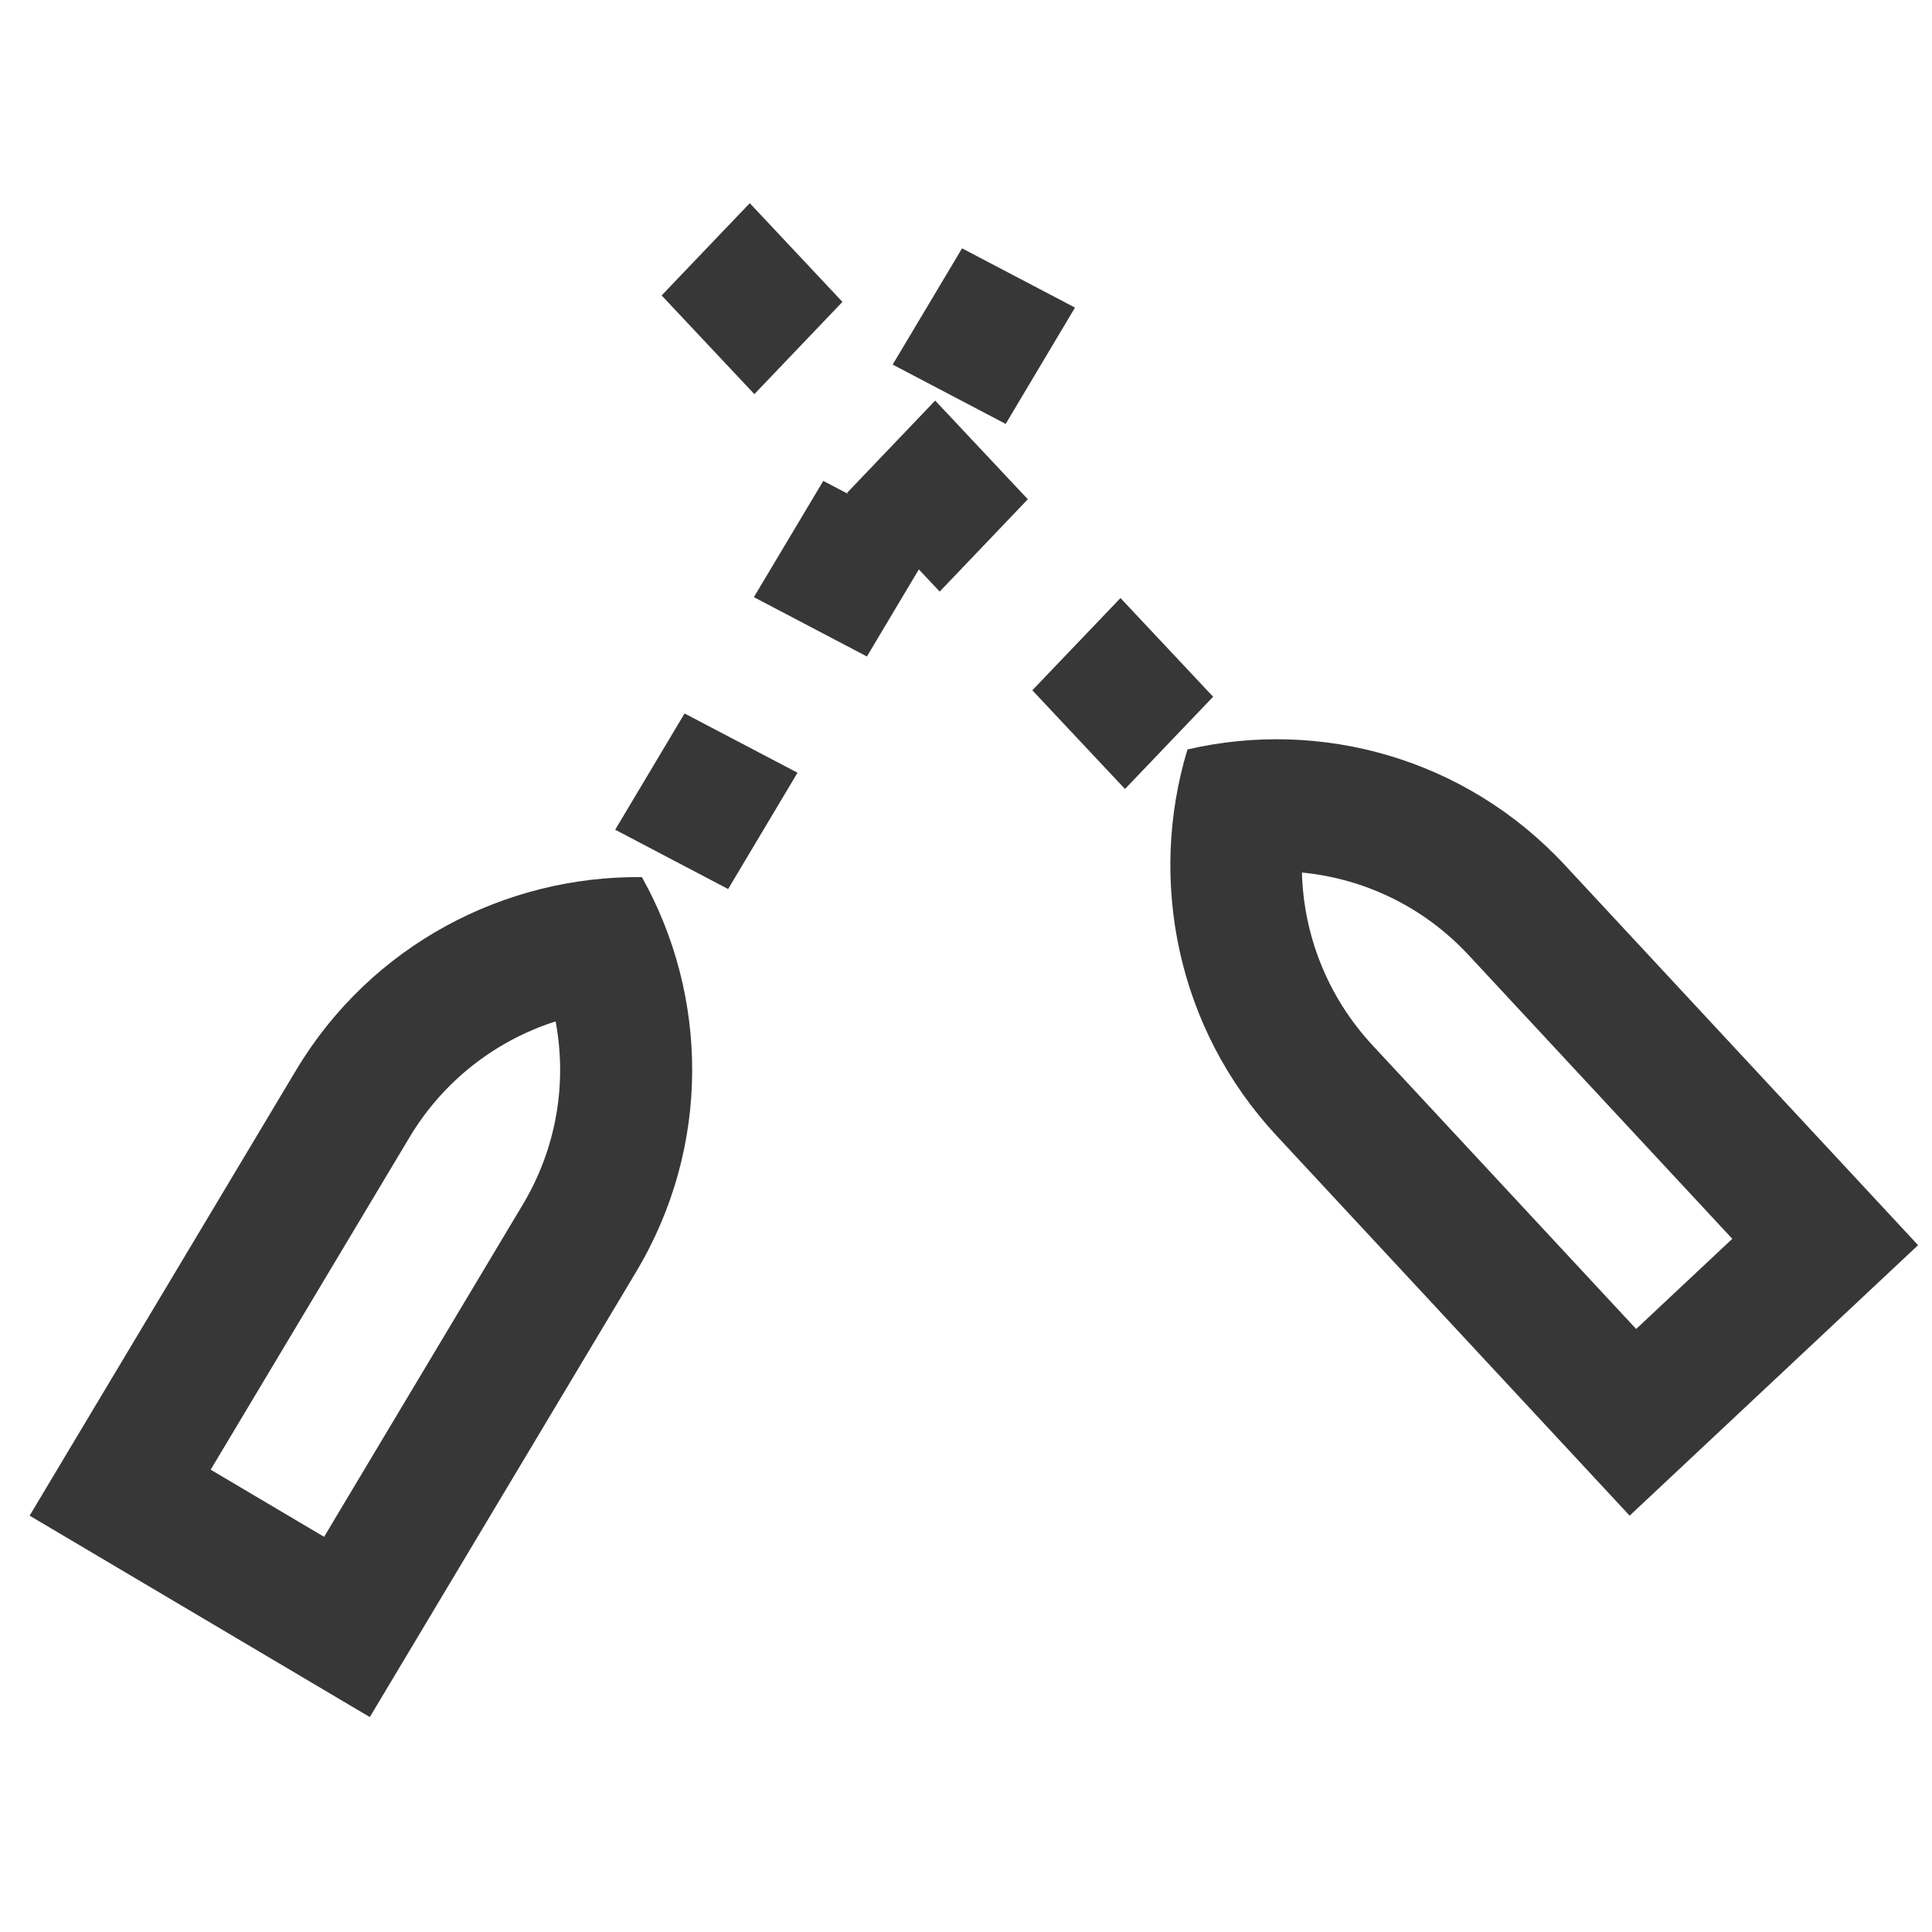 <?xml version="1.0" encoding="UTF-8" standalone="no"?>
<svg
   width="24"
   height="24"
   viewBox="0 0 24 24"
   fill="none"
   version="1.1"
   id="svg8"
   sodipodi:docname="track-off-port.svg"
   inkscape:version="1.2.2 (b0a8486541, 2022-12-01)"
   xmlns:inkscape="http://www.inkscape.org/namespaces/inkscape"
   xmlns:sodipodi="http://sodipodi.sourceforge.net/DTD/sodipodi-0.dtd"
   xmlns="http://www.w3.org/2000/svg"
   xmlns:svg="http://www.w3.org/2000/svg">
  <defs
     id="defs12" />
  <sodipodi:namedview
     id="namedview10"
     pagecolor="#ffffff"
     bordercolor="#000000"
     borderopacity="0.25"
     inkscape:showpageshadow="2"
     inkscape:pageopacity="0.0"
     inkscape:pagecheckerboard="0"
     inkscape:deskcolor="#d1d1d1"
     showgrid="false"
     inkscape:zoom="34.916667"
     inkscape:cx="11.312649"
     inkscape:cy="9.7088305"
     inkscape:window-width="1920"
     inkscape:window-height="1008"
     inkscape:window-x="0"
     inkscape:window-y="0"
     inkscape:window-maximized="1"
     inkscape:current-layer="svg8" />
  <path
     fill-rule="evenodd"
     clip-rule="evenodd"
     d="m 6.902,12.688 c -0.736,0.236 -1.391,0.73 -1.816,1.442 L 2.617,18.257 4.026,19.091 6.494,14.964 C 6.92,14.252 7.044,13.444 6.902,12.688 Z M 7.974,10.896 C 6.275,10.877 4.61,11.736 3.677,13.296 l -3.309,5.532 4.226,2.502 3.309,-5.532 c 0.933,-1.56 0.898,-3.426 0.071,-4.902 z"
     fill="#373737"
     id="path2"
     style="stroke-width:0.819" />
  <path
     fill-rule="evenodd"
     clip-rule="evenodd"
     d="m 16.173,10.839 c 0.021,0.773 0.313,1.539 0.878,2.147 l 3.274,3.523 1.194,-1.12 -3.274,-3.523 C 17.68,11.258 16.939,10.913 16.173,10.839 Z M 14.751,9.31 C 14.259,10.936 14.619,12.774 15.856,14.106 l 4.388,4.722 3.583,-3.36 -4.388,-4.722 C 18.202,9.414 16.4,8.927 14.751,9.31 Z"
     fill="#373737"
     id="path2-5"
     style="stroke-width:0.819" />
  <path
     fill-rule="evenodd"
     clip-rule="evenodd"
     d="m 13.919,7.429 1.151,1.226 -1.095,1.146 -1.151,-1.226 z M 11.617,4.976 12.768,6.202 11.673,7.349 10.522,6.123 Z M 9.314,2.524 10.465,3.75 9.371,4.896 8.219,3.67 Z"
     fill="#373737"
     id="path4-6"
     style="stroke-width:0.792" />
  <path
     fill-rule="evenodd"
     clip-rule="evenodd"
     d="M 9.907,9.599 9.045,11.044 7.642,10.307 8.504,8.863 Z M 11.631,6.71 10.769,8.155 9.365,7.418 10.227,5.974 Z M 13.354,3.821 12.493,5.266 11.089,4.529 11.951,3.085 Z"
     fill="#373737"
     id="path4-6-7"
     style="stroke-width:0.792" />
</svg>
